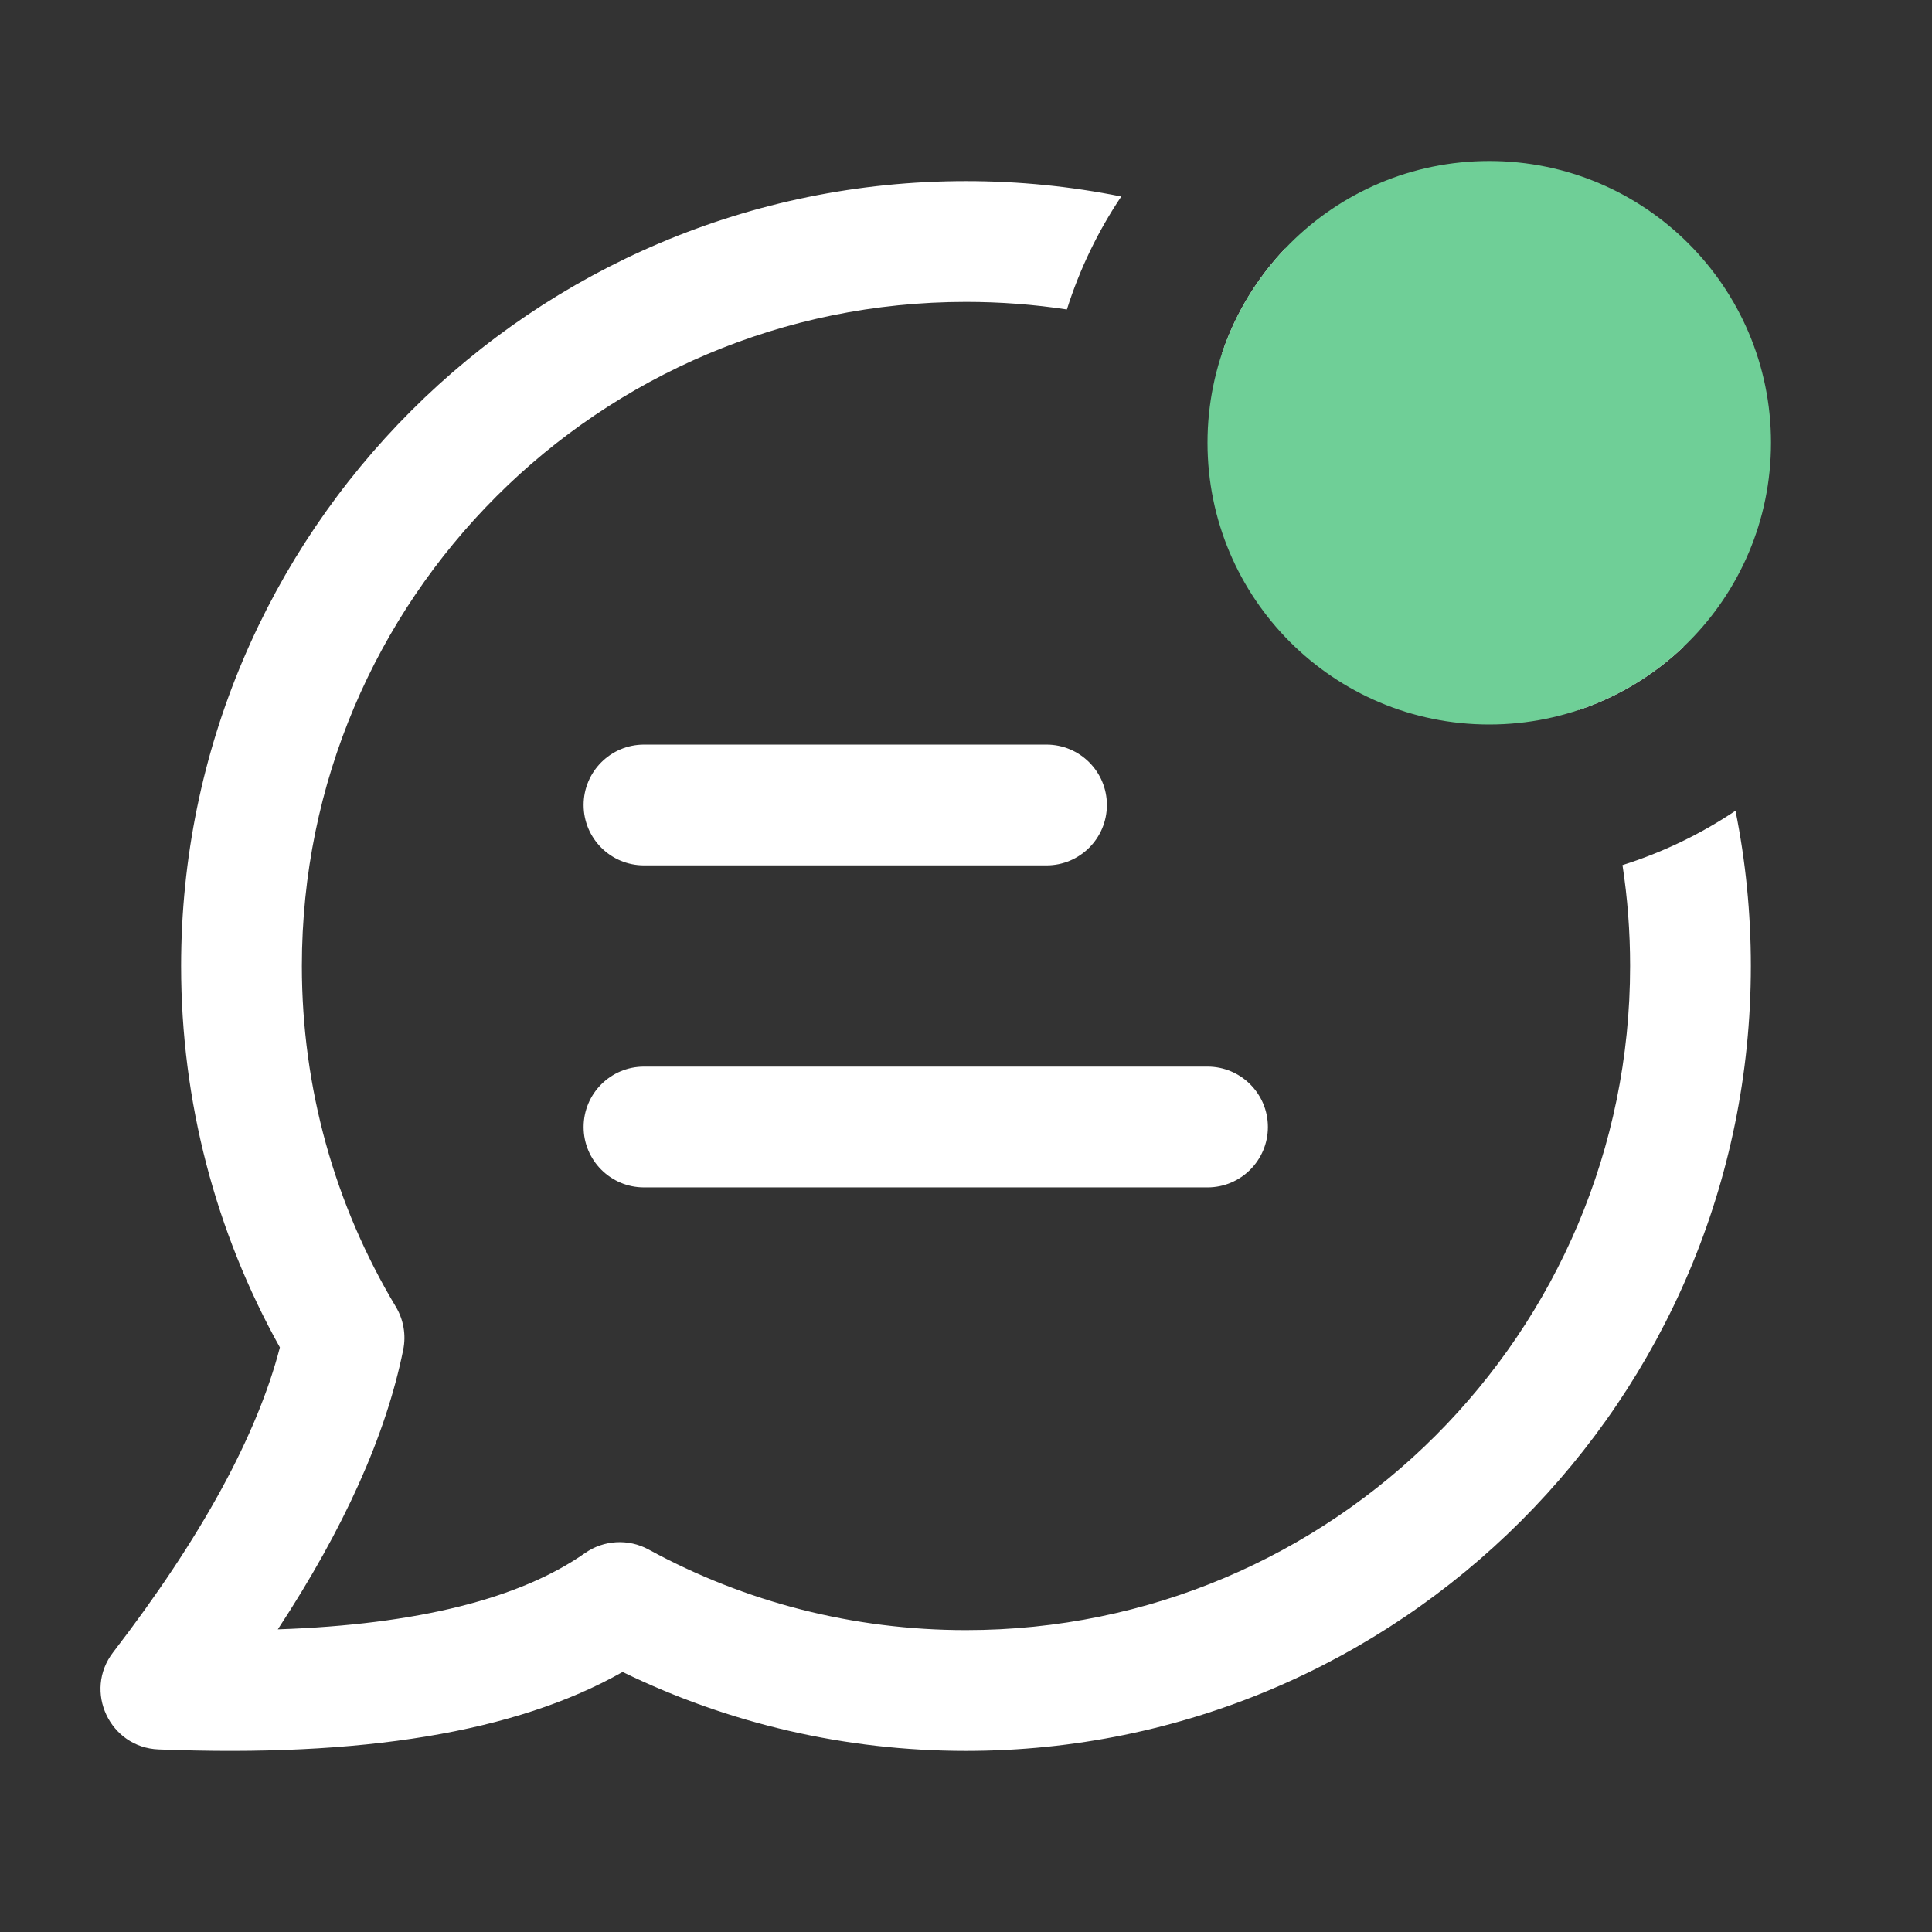 <svg width="54" height="54" viewBox="0 0 54 54" fill="none" xmlns="http://www.w3.org/2000/svg">
<rect x="0" y="0" width="54" height="54" fill="#333333" stroke="none"/>
<g id="24x24/On Light/Messages-Alert">
<path id="Shape" fill-rule="evenodd" clip-rule="evenodd" d="M31.34 5.492C29.937 5.21 28.485 5.062 27 5.062C14.884 5.062 5.062 14.884 5.062 27C5.062 30.784 6.023 34.431 7.823 37.661C7.189 40.107 5.642 42.957 3.162 46.182C2.327 47.267 3.065 48.843 4.433 48.897C10.095 49.121 14.413 48.427 17.402 46.732C20.363 48.175 23.628 48.938 27 48.938C39.115 48.938 48.937 39.116 48.937 27C48.937 25.514 48.79 24.063 48.508 22.661C47.543 23.308 46.481 23.823 45.349 24.18C45.49 25.099 45.562 26.041 45.562 27C45.562 37.252 37.252 45.562 27 45.562C23.855 45.562 20.826 44.781 18.128 43.309C17.564 43.002 16.876 43.041 16.351 43.409C14.541 44.678 11.676 45.408 7.765 45.541C9.611 42.728 10.784 40.129 11.27 37.727C11.354 37.315 11.28 36.886 11.064 36.525C9.354 33.67 8.437 30.404 8.437 27C8.437 16.748 16.748 8.438 27 8.438C27.959 8.438 28.901 8.51 29.82 8.65C30.177 7.519 30.692 6.457 31.34 5.492ZM35.916 6.95C35.134 7.774 34.527 8.766 34.157 9.868C38.653 11.748 42.252 15.347 44.132 19.843C45.233 19.473 46.226 18.866 47.05 18.084C44.846 13.136 40.864 9.154 35.916 6.95ZM33.75 33.188H18C17.068 33.188 16.312 32.432 16.312 31.5C16.312 30.568 17.068 29.812 18 29.812H33.75C34.682 29.812 35.438 30.568 35.438 31.5C35.438 32.432 34.682 33.188 33.75 33.188ZM18 24.188H29.25C30.182 24.188 30.938 23.432 30.938 22.5C30.938 21.568 30.182 20.812 29.25 20.812H18C17.068 20.812 16.312 21.568 16.312 22.5C16.312 23.432 17.068 24.188 18 24.188Z" fill="white"/>
<path id="Shape_2" d="M41.625 20.25C37.276 20.25 33.75 16.724 33.75 12.375C33.75 8.026 37.276 4.5 41.625 4.5C45.974 4.5 49.5 8.026 49.5 12.375C49.5 16.724 45.974 20.25 41.625 20.25Z" fill="#6FCF97"/>
</g>
</svg>
